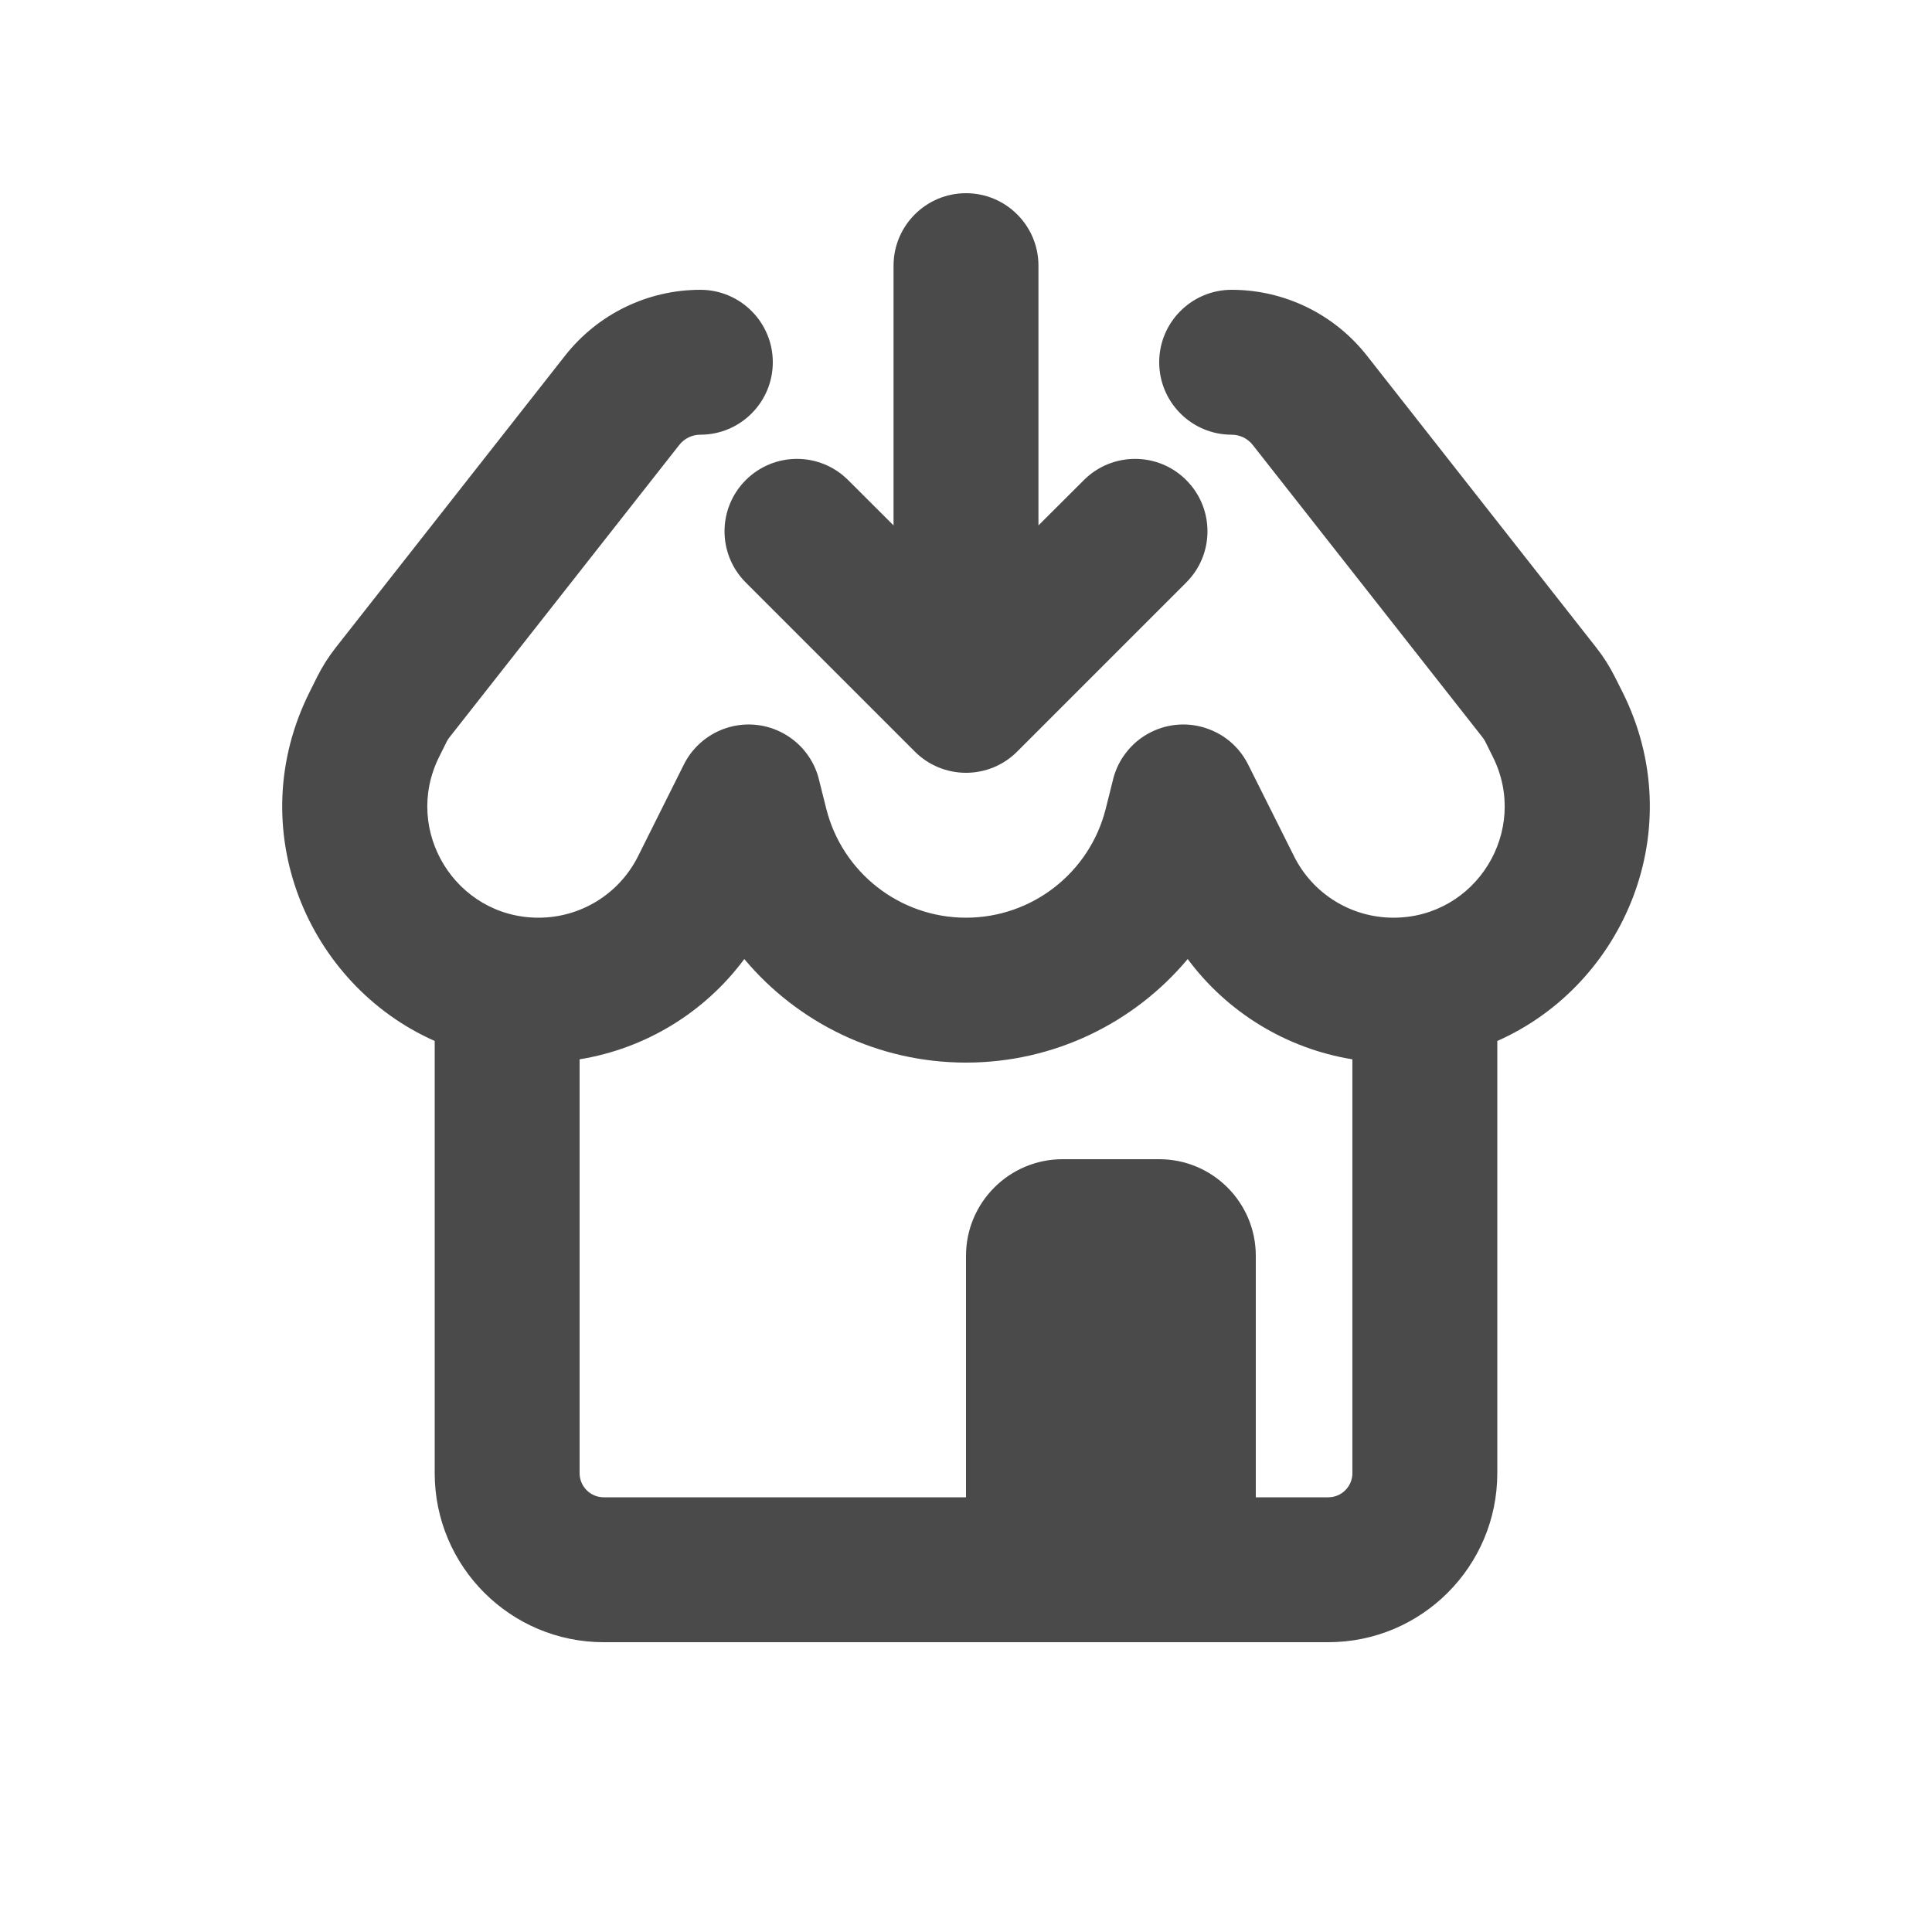 <svg width="20" height="20" viewBox="0 0 20 20" fill="none" xmlns="http://www.w3.org/2000/svg">
<path d="M10.75 2.75C10.75 2.336 10.414 2 10 2C9.586 2 9.25 2.336 9.25 2.75V5.439L8.78 4.97C8.487 4.677 8.013 4.677 7.72 4.97C7.427 5.263 7.427 5.737 7.72 6.03L9.47 7.78C9.61 7.921 9.801 8 10 8C10.199 8 10.39 7.921 10.53 7.78L12.28 6.03C12.573 5.737 12.573 5.263 12.28 4.97C11.988 4.677 11.513 4.677 11.22 4.97L10.75 5.439V2.75Z" fill="#4A4A4A"/>
<path fill-rule="evenodd" clip-rule="evenodd" d="M15.5 10.776V15.25C15.5 16.216 14.716 17 13.75 17H6.25C5.284 17 4.5 16.216 4.5 15.25V10.776C3.183 10.193 2.497 8.578 3.205 7.164L3.284 7.005C3.337 6.9 3.4 6.8 3.473 6.707L5.851 3.68C6.189 3.251 6.704 3 7.25 3C7.664 3 8 3.336 8 3.75C8 4.164 7.664 4.5 7.25 4.5C7.164 4.5 7.084 4.539 7.031 4.607L4.652 7.634C4.642 7.647 4.633 7.661 4.625 7.676L4.546 7.835C4.164 8.6 4.72 9.5 5.575 9.5C6.011 9.5 6.41 9.254 6.605 8.864L7.079 7.915C7.169 7.735 7.322 7.607 7.497 7.544C7.683 7.477 7.895 7.484 8.085 7.579C8.277 7.675 8.41 7.842 8.468 8.033C8.472 8.046 8.476 8.061 8.479 8.075L8.553 8.37C8.719 9.034 9.316 9.5 10 9.5C10.684 9.5 11.281 9.034 11.447 8.37L11.521 8.075C11.524 8.06 11.528 8.045 11.533 8.03C11.559 7.946 11.598 7.869 11.649 7.802C11.716 7.711 11.806 7.633 11.915 7.579C12.105 7.484 12.317 7.477 12.502 7.544C12.571 7.568 12.634 7.602 12.691 7.643C12.785 7.711 12.865 7.803 12.921 7.915L13.396 8.864C13.59 9.254 13.989 9.5 14.425 9.5C15.28 9.5 15.836 8.6 15.454 7.835L15.375 7.676C15.367 7.661 15.358 7.647 15.348 7.634L12.969 4.607C12.916 4.539 12.835 4.5 12.75 4.5C12.336 4.5 12 4.164 12 3.75C12 3.336 12.336 3 12.75 3C13.296 3 13.811 3.251 14.149 3.68L16.527 6.707C16.6 6.8 16.663 6.9 16.716 7.005L16.796 7.164C17.503 8.578 16.817 10.193 15.5 10.776ZM14 10.966V15.25C14 15.388 13.888 15.5 13.75 15.5H13V13C13 12.448 12.552 12 12 12H11C10.448 12 10 12.448 10 13V15.5H6.25C6.112 15.5 6 15.388 6 15.25V10.966C6.682 10.855 7.294 10.482 7.705 9.928C8.26 10.591 9.091 11 10 11C10.909 11 11.74 10.591 12.295 9.928C12.706 10.482 13.318 10.855 14 10.966Z" fill="#4A4A4A"/>
</svg>
